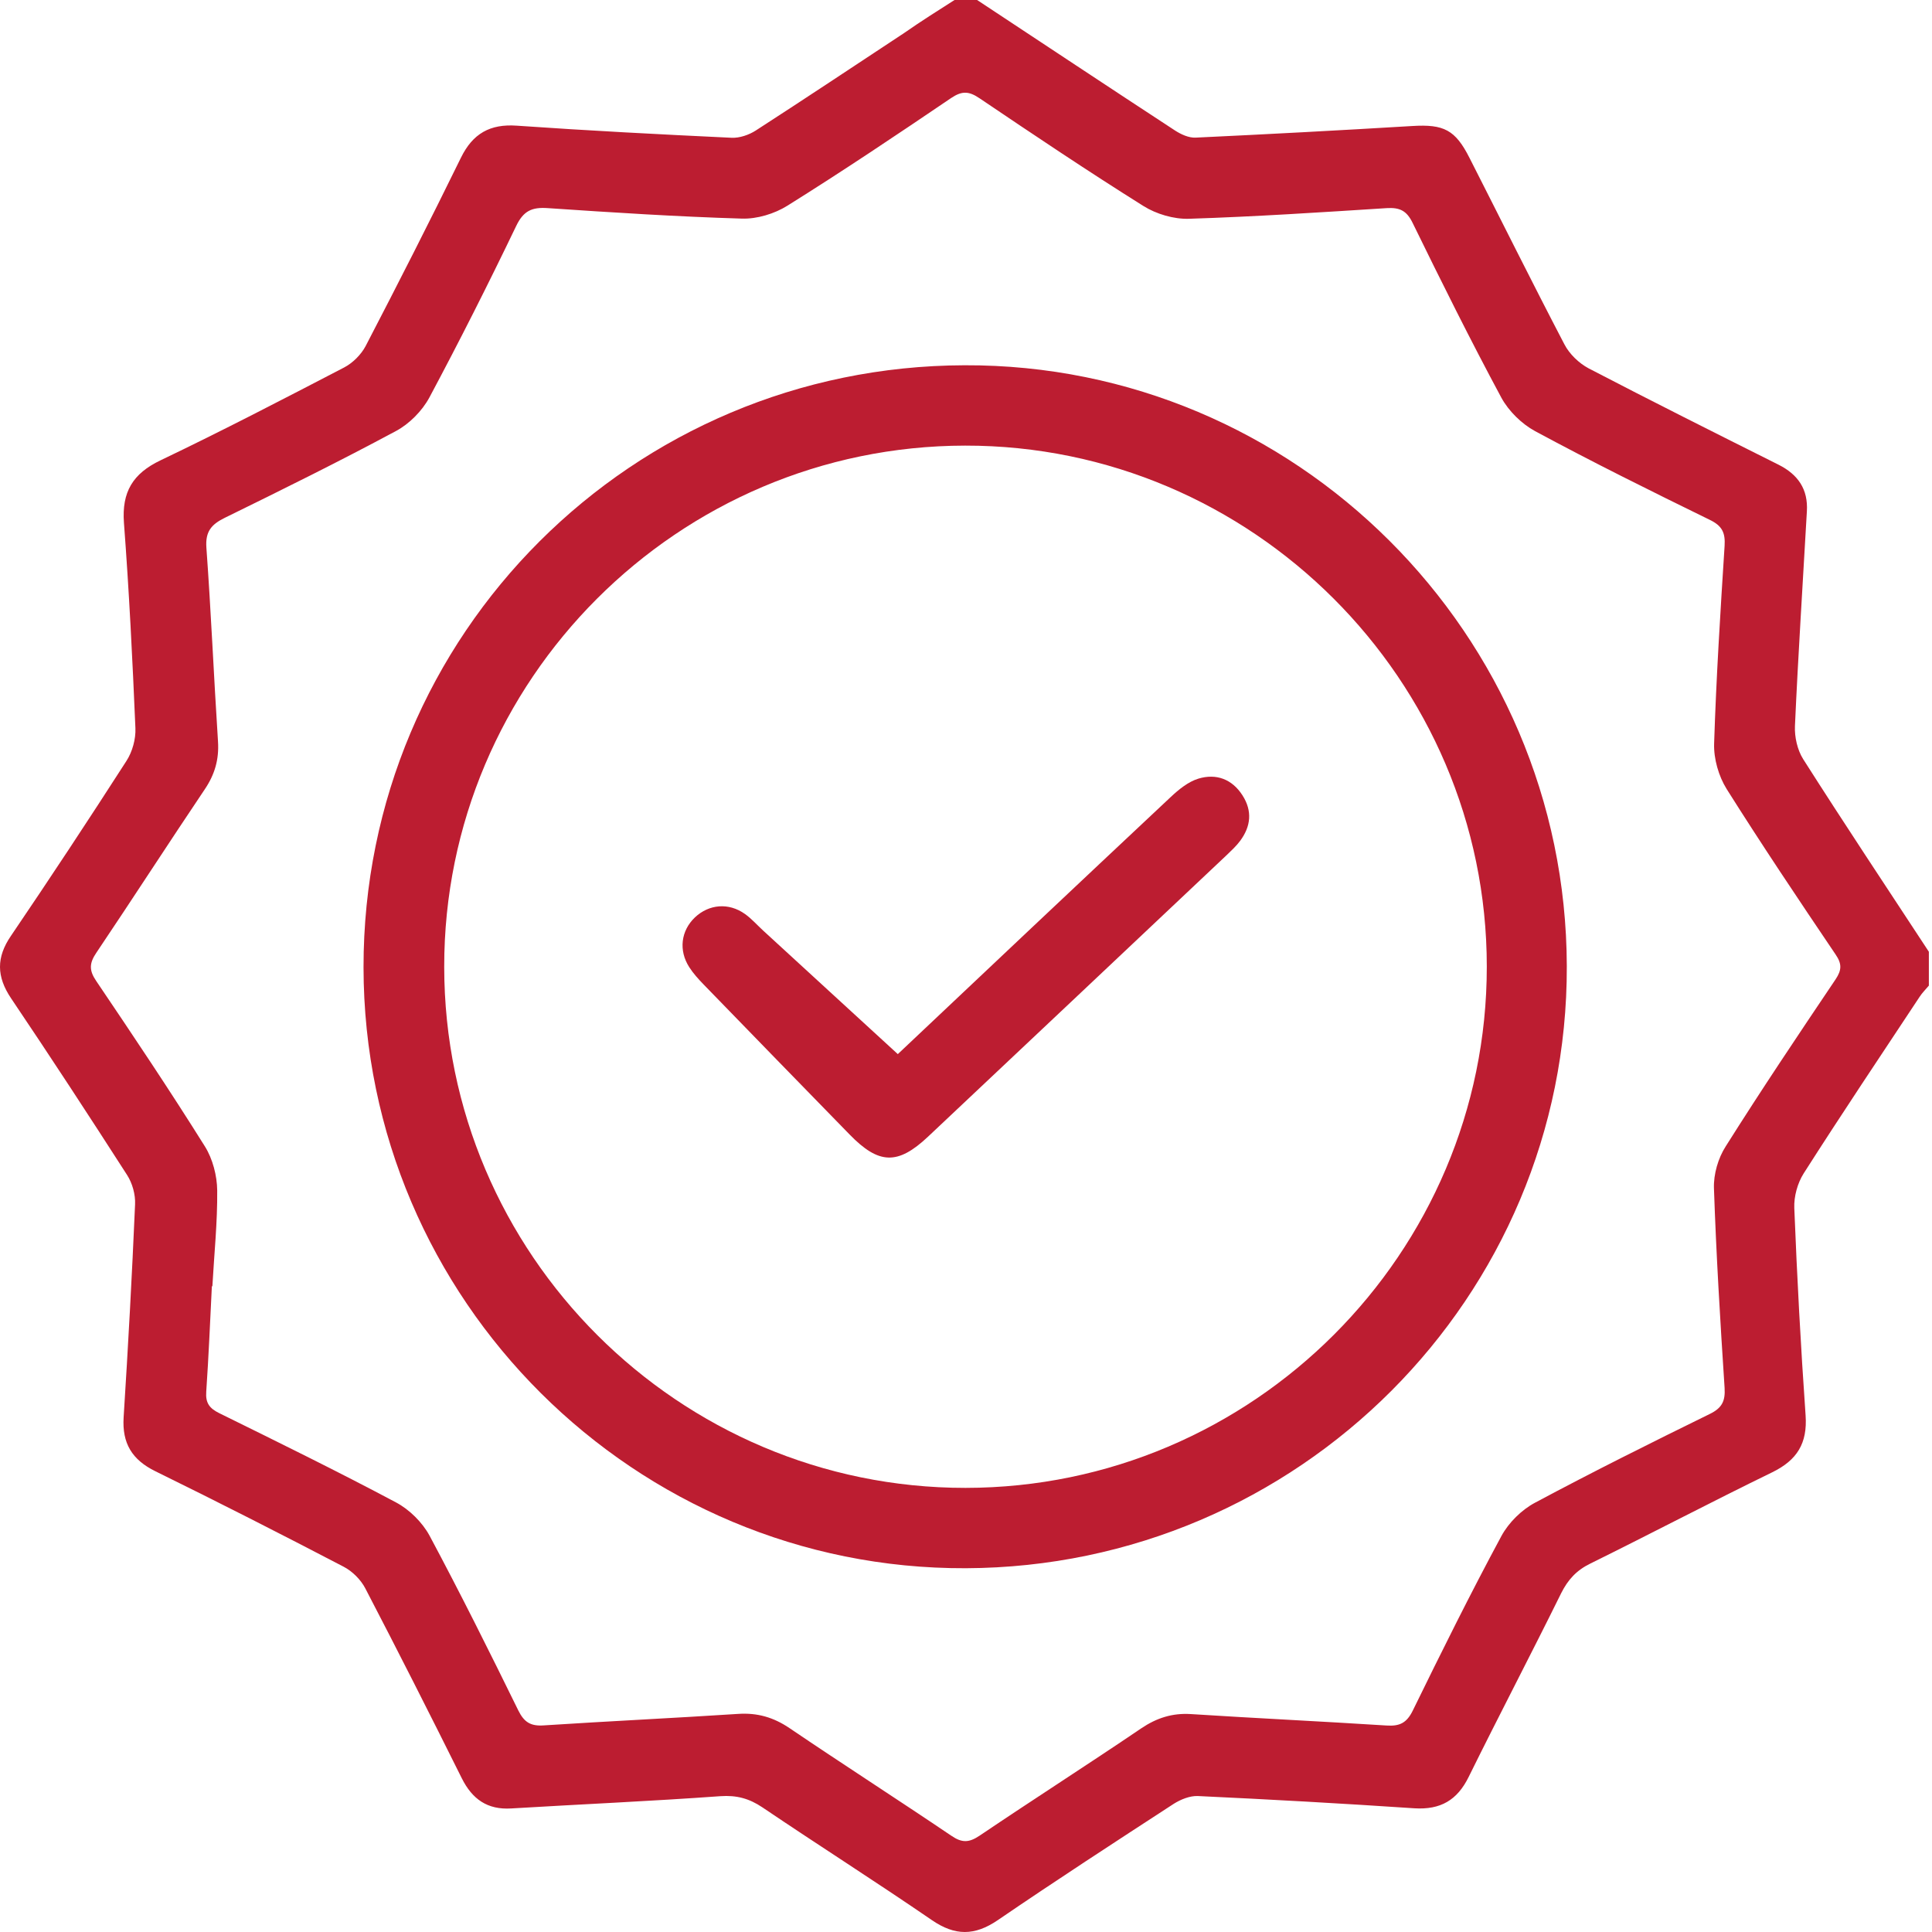 <svg width="80" height="80" viewBox="0 0 80 80" fill="none" xmlns="http://www.w3.org/2000/svg">
<path d="M79.87 40.812C79.743 40.966 79.596 41.106 79.489 41.273C77.879 43.705 76.255 46.13 74.686 48.589C74.432 48.99 74.278 49.544 74.298 50.025C74.412 52.891 74.565 55.751 74.766 58.61C74.846 59.766 74.412 60.461 73.389 60.962C70.864 62.191 68.372 63.5 65.854 64.743C65.279 65.023 64.925 65.411 64.644 65.972C63.388 68.517 62.072 71.029 60.816 73.575C60.342 74.543 59.647 74.944 58.572 74.878C55.579 74.677 52.592 74.51 49.599 74.37C49.272 74.356 48.891 74.51 48.604 74.691C46.159 76.281 43.714 77.871 41.309 79.514C40.353 80.162 39.545 80.162 38.596 79.514C36.278 77.924 33.9 76.414 31.568 74.838C31.02 74.47 30.499 74.33 29.831 74.376C26.945 74.584 24.059 74.71 21.166 74.884C20.184 74.944 19.556 74.503 19.122 73.635C17.812 71.003 16.483 68.377 15.127 65.772C14.94 65.411 14.592 65.064 14.232 64.876C11.646 63.527 9.047 62.204 6.435 60.922C5.467 60.447 5.052 59.766 5.119 58.69C5.306 55.751 5.467 52.811 5.593 49.872C5.613 49.464 5.48 48.99 5.259 48.649C3.683 46.197 2.086 43.752 0.456 41.334C-0.145 40.438 -0.159 39.643 0.456 38.748C2.079 36.356 3.669 33.945 5.233 31.513C5.48 31.132 5.627 30.604 5.607 30.15C5.487 27.311 5.346 24.478 5.132 21.645C5.039 20.369 5.5 19.608 6.649 19.06C9.208 17.837 11.726 16.528 14.245 15.219C14.606 15.032 14.953 14.684 15.14 14.33C16.483 11.745 17.806 9.146 19.088 6.527C19.576 5.532 20.291 5.124 21.4 5.204C24.366 5.411 27.332 5.565 30.299 5.705C30.626 5.719 31.014 5.585 31.294 5.405C33.352 4.075 35.389 2.719 37.434 1.37C38.122 0.889 38.823 0.448 39.525 0C39.839 0 40.153 0 40.46 0C43.193 1.804 45.918 3.614 48.657 5.405C48.905 5.565 49.225 5.712 49.506 5.699C52.499 5.558 55.485 5.398 58.478 5.218C59.788 5.137 60.262 5.378 60.85 6.54C62.159 9.113 63.442 11.698 64.778 14.257C64.985 14.658 65.379 15.038 65.78 15.252C68.386 16.608 71.011 17.924 73.643 19.241C74.452 19.648 74.873 20.256 74.819 21.171C74.652 24.137 74.458 27.097 74.325 30.063C74.305 30.517 74.425 31.052 74.665 31.433C76.369 34.112 78.126 36.751 79.87 39.41V40.819V40.812ZM8.78 53.259H8.773C8.7 54.715 8.64 56.172 8.54 57.628C8.506 58.096 8.673 58.316 9.081 58.517C11.533 59.726 13.984 60.928 16.396 62.211C16.951 62.505 17.485 63.033 17.786 63.587C19.062 65.972 20.271 68.397 21.46 70.822C21.707 71.323 21.981 71.484 22.529 71.444C25.208 71.27 27.887 71.143 30.566 70.969C31.361 70.916 32.029 71.11 32.691 71.557C34.908 73.06 37.167 74.51 39.391 76.013C39.832 76.314 40.119 76.307 40.56 76.013C42.785 74.51 45.043 73.067 47.261 71.564C47.896 71.136 48.544 70.929 49.305 70.976C52.011 71.15 54.717 71.277 57.416 71.45C57.95 71.484 58.244 71.35 58.498 70.836C59.687 68.404 60.89 65.979 62.172 63.6C62.473 63.046 63.008 62.518 63.562 62.224C65.947 60.948 68.372 59.739 70.797 58.55C71.305 58.303 71.445 58.015 71.412 57.474C71.232 54.722 71.065 51.963 70.971 49.203C70.951 48.622 71.145 47.954 71.459 47.467C72.928 45.135 74.465 42.843 76.008 40.552C76.262 40.171 76.275 39.911 76.008 39.523C74.478 37.258 72.955 34.987 71.499 32.675C71.165 32.141 70.958 31.419 70.978 30.791C71.065 28.059 71.238 25.327 71.412 22.601C71.445 22.06 71.312 21.773 70.797 21.525C68.365 20.336 65.94 19.134 63.562 17.851C63.008 17.55 62.473 17.023 62.172 16.475C60.89 14.09 59.687 11.671 58.498 9.239C58.251 8.725 57.964 8.585 57.422 8.618C54.69 8.792 51.964 8.972 49.232 9.059C48.604 9.079 47.882 8.865 47.348 8.531C45.056 7.095 42.805 5.585 40.56 4.069C40.126 3.775 39.839 3.755 39.391 4.055C37.153 5.572 34.902 7.082 32.604 8.518C32.069 8.852 31.348 9.072 30.72 9.052C28.041 8.972 25.362 8.799 22.683 8.618C22.021 8.571 21.674 8.732 21.373 9.36C20.224 11.751 19.028 14.123 17.779 16.461C17.479 17.016 16.951 17.55 16.403 17.844C14.065 19.1 11.686 20.276 9.301 21.445C8.747 21.719 8.5 22.013 8.546 22.674C8.74 25.347 8.854 28.032 9.027 30.705C9.074 31.446 8.894 32.068 8.48 32.682C6.97 34.927 5.5 37.205 3.99 39.45C3.696 39.884 3.683 40.178 3.983 40.619C5.513 42.884 7.036 45.155 8.486 47.473C8.807 47.988 8.987 48.682 8.994 49.29C9.007 50.613 8.867 51.943 8.794 53.265L8.78 53.259Z" fill="#BC1D31"/>
<path d="M39.939 15.125C53.635 15.072 64.845 26.255 64.878 40.004C64.918 53.713 53.762 64.883 39.993 64.937C26.311 64.99 15.067 53.847 15.053 40.058C15.04 26.235 26.197 15.159 39.939 15.125ZM61.565 40.024C61.565 28.153 51.838 18.439 39.966 18.452C28.074 18.466 18.381 28.159 18.394 40.038C18.401 51.929 28.101 61.616 39.979 61.61C51.871 61.603 61.571 51.903 61.565 40.024Z" fill="#BC1D31"/>
<path d="M37.173 43.652C40.781 40.245 44.622 36.617 48.477 33.003C48.811 32.689 49.205 32.368 49.626 32.241C50.354 32.021 51.016 32.255 51.45 32.936C51.864 33.584 51.797 34.219 51.35 34.82C51.196 35.027 51.002 35.208 50.815 35.388C46.687 39.283 42.558 43.178 38.429 47.066C37.173 48.248 36.392 48.221 35.182 46.979C33.165 44.908 31.147 42.843 29.136 40.766C28.922 40.545 28.709 40.312 28.542 40.051C28.094 39.356 28.194 38.541 28.776 37.987C29.357 37.439 30.172 37.365 30.847 37.846C31.12 38.04 31.348 38.301 31.595 38.528C33.432 40.218 35.276 41.902 37.18 43.652H37.173Z" fill="#BC1D31"/>
</svg>
